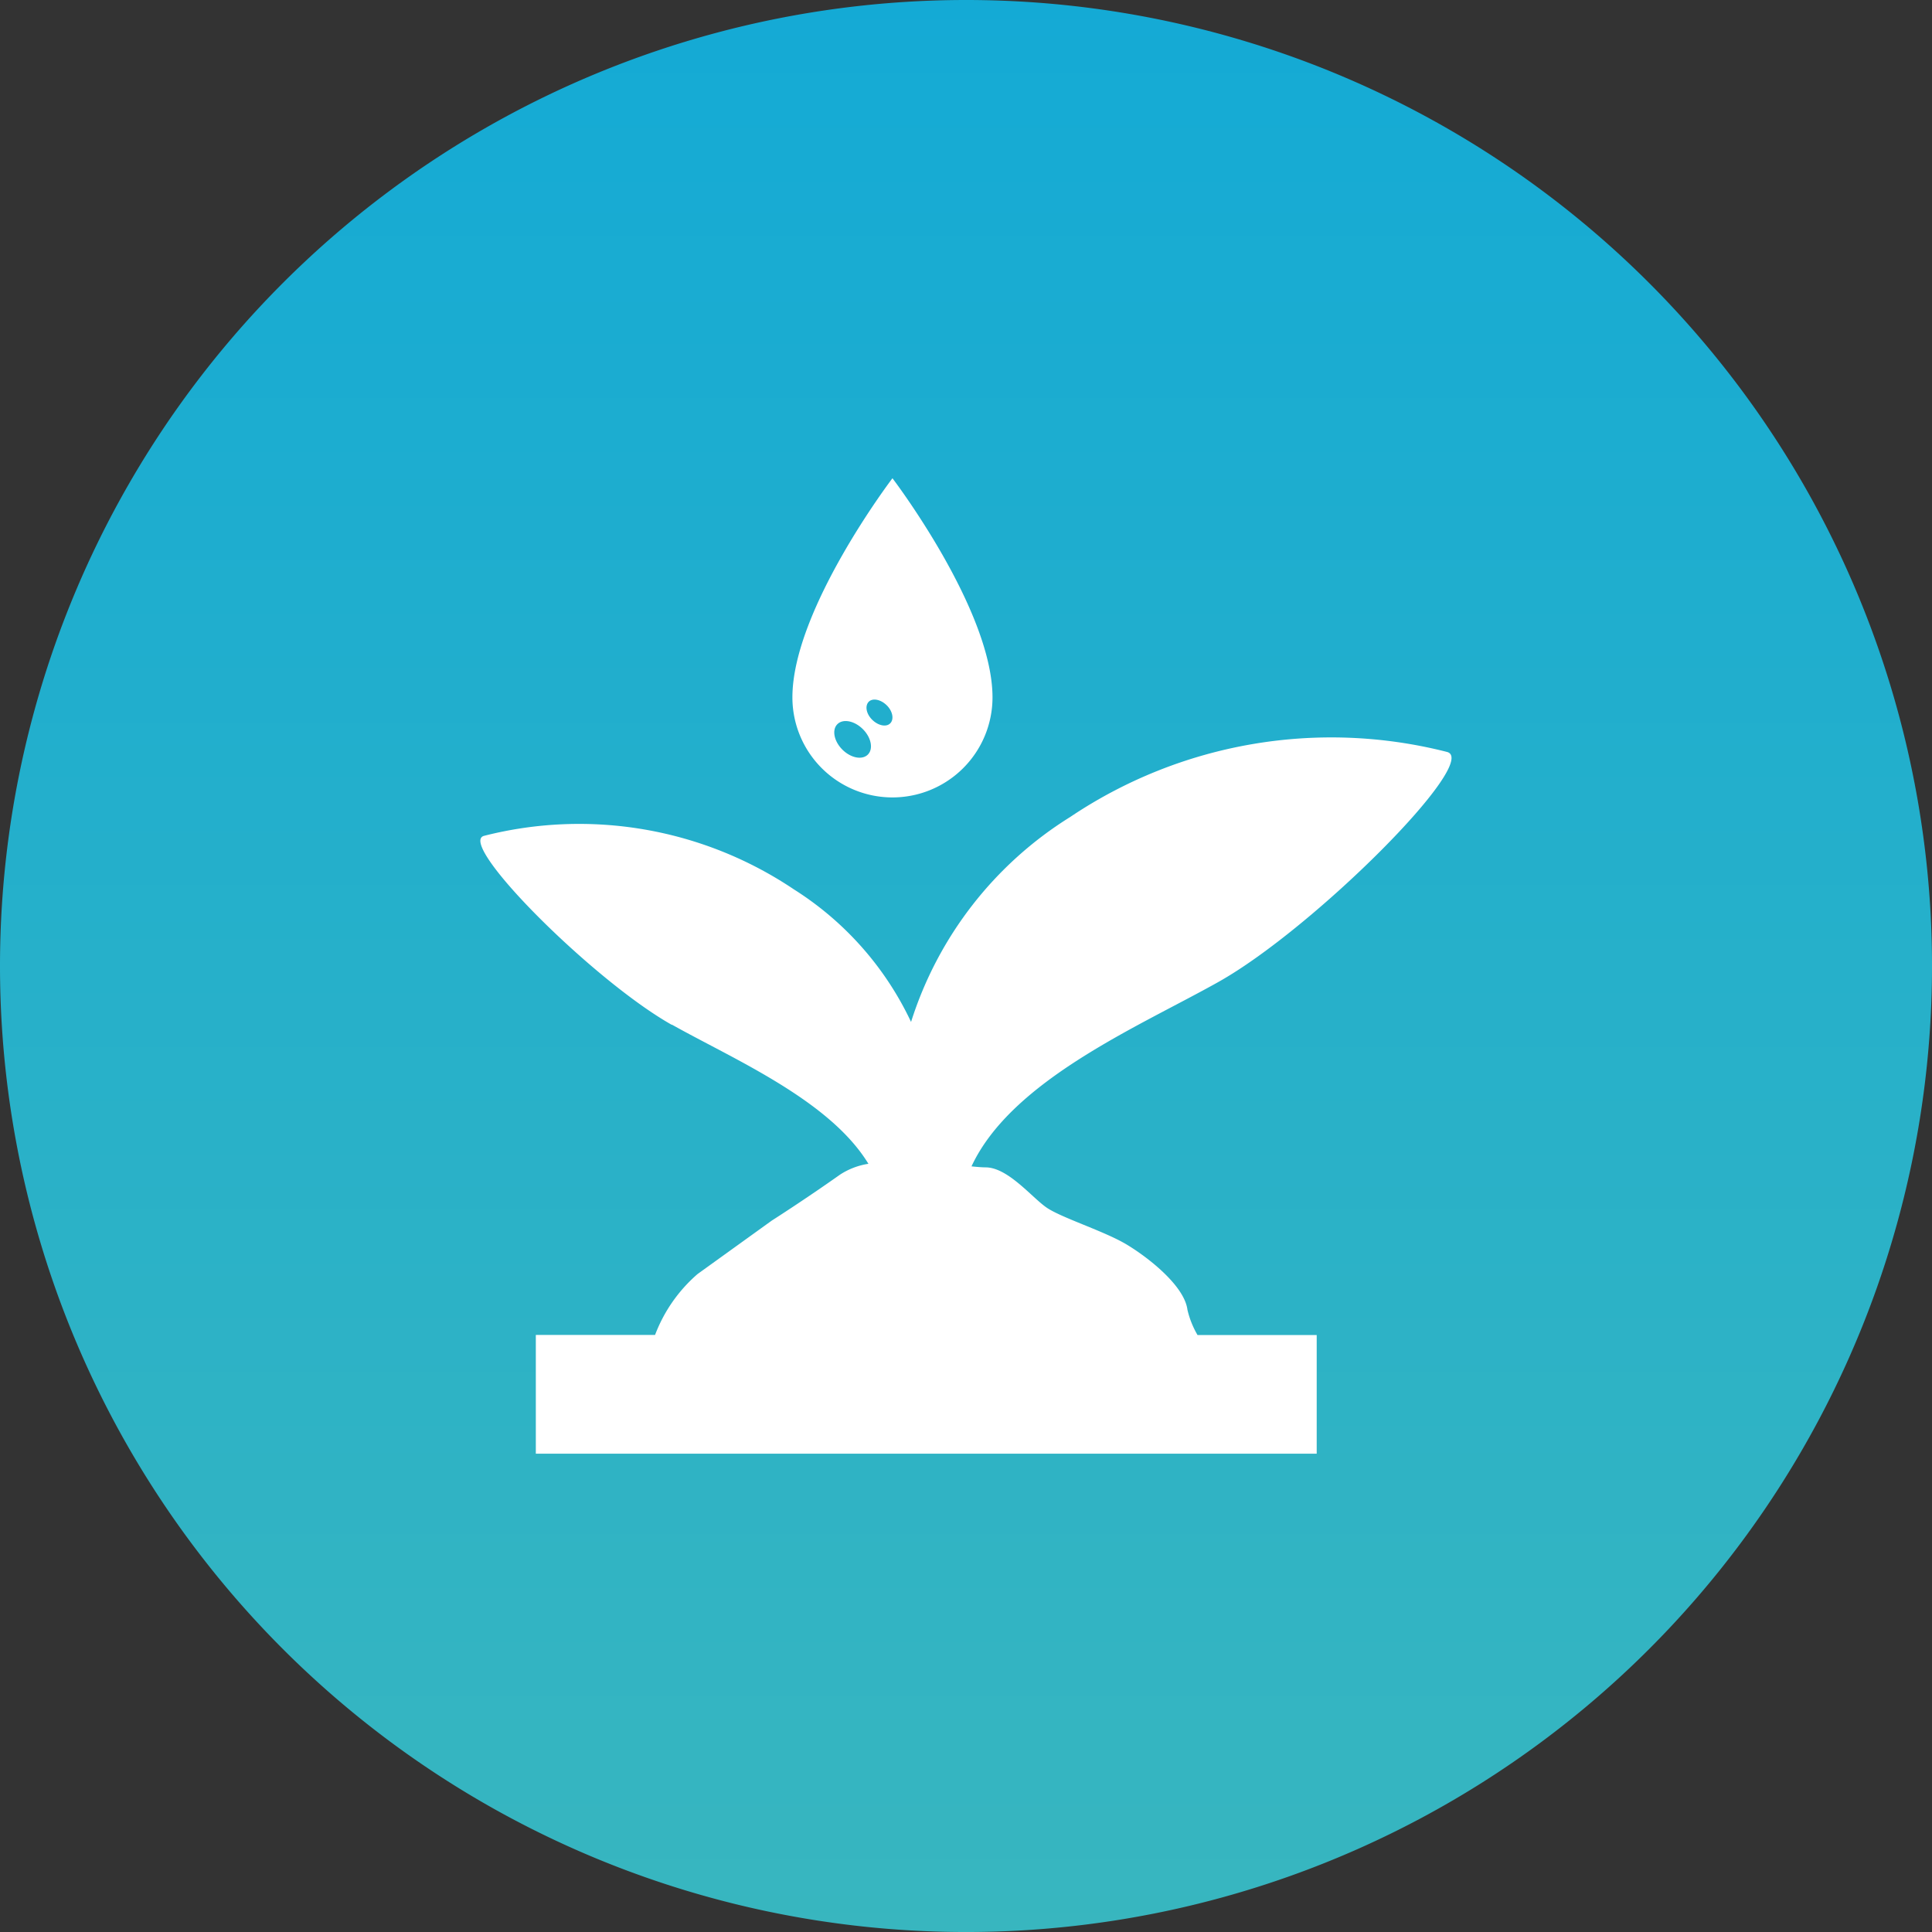 <svg xmlns="http://www.w3.org/2000/svg" xmlns:xlink="http://www.w3.org/1999/xlink" width="83.497" height="83.498" viewBox="0 0 83.497 83.498">
  <rect x="0" y="0" width="83.497" height="83.498" fill="#333333" stroke="none"/>
  <defs>
    <linearGradient id="linear-gradient" x1="0.5" x2="0.5" y2="1" gradientUnits="objectBoundingBox">
      <stop offset="0" stop-color="#14aad5"/>
      <stop offset="1" stop-color="#38b6bf"/>
    </linearGradient>
  </defs>
  <g id="Group_2720" data-name="Group 2720" transform="translate(2288.338 -6490.807)">
    <path id="Path_3985" data-name="Path 3985" d="M2323.983,3699.451a41.749,41.749,0,1,0,41.748-41.748,41.749,41.749,0,0,0-41.748,41.748" transform="translate(-4612.321 2833.104)" fill="url(#linear-gradient)"/>
    <path id="Path_3986" data-name="Path 3986" d="M2353.02,3701.985c2.635,1.482,6.812,3.253,8.494,6.015a3.111,3.111,0,0,0-1.225.467c-1.54,1.09-2.952,1.988-2.952,1.988l-3.208,2.31a6.544,6.544,0,0,0-1.835,2.63h-5.154v5.133h33.748V3715.4h-5.151a3.945,3.945,0,0,1-.435-1.09c-.128-1.027-1.668-2.245-2.63-2.823s-2.824-1.155-3.465-1.6-1.668-1.733-2.631-1.733c-.144,0-.353-.017-.607-.043,1.742-3.742,7.275-6.059,10.684-7.977,4.107-2.309,11.293-9.5,9.881-9.93a20.232,20.232,0,0,0-16.3,2.808,16.18,16.18,0,0,0-6.877,8.857,13.65,13.65,0,0,0-5.065-5.73,16.637,16.637,0,0,0-13.4-2.31c-1.16.358,4.748,6.265,8.124,8.165" transform="translate(-4612.321 2833.104)" fill="#fff"/>
    <path id="Path_3987" data-name="Path 3987" d="M2360.174,3689c.244-.244.737-.147,1.1.215s.46.857.215,1.1-.737.147-1.1-.215-.46-.857-.215-1.1m1.353-.968c.173-.173.521-.1.778.152s.325.606.152.78-.521.1-.778-.153-.325-.6-.152-.779m1.026,4.134a4.324,4.324,0,0,0,4.324-4.324c0-3.795-4.324-9.47-4.324-9.47s-4.324,5.675-4.324,9.47a4.324,4.324,0,0,0,4.324,4.324" transform="translate(-4612.321 2833.104)" fill="#fff"/>
  </g>
</svg>
